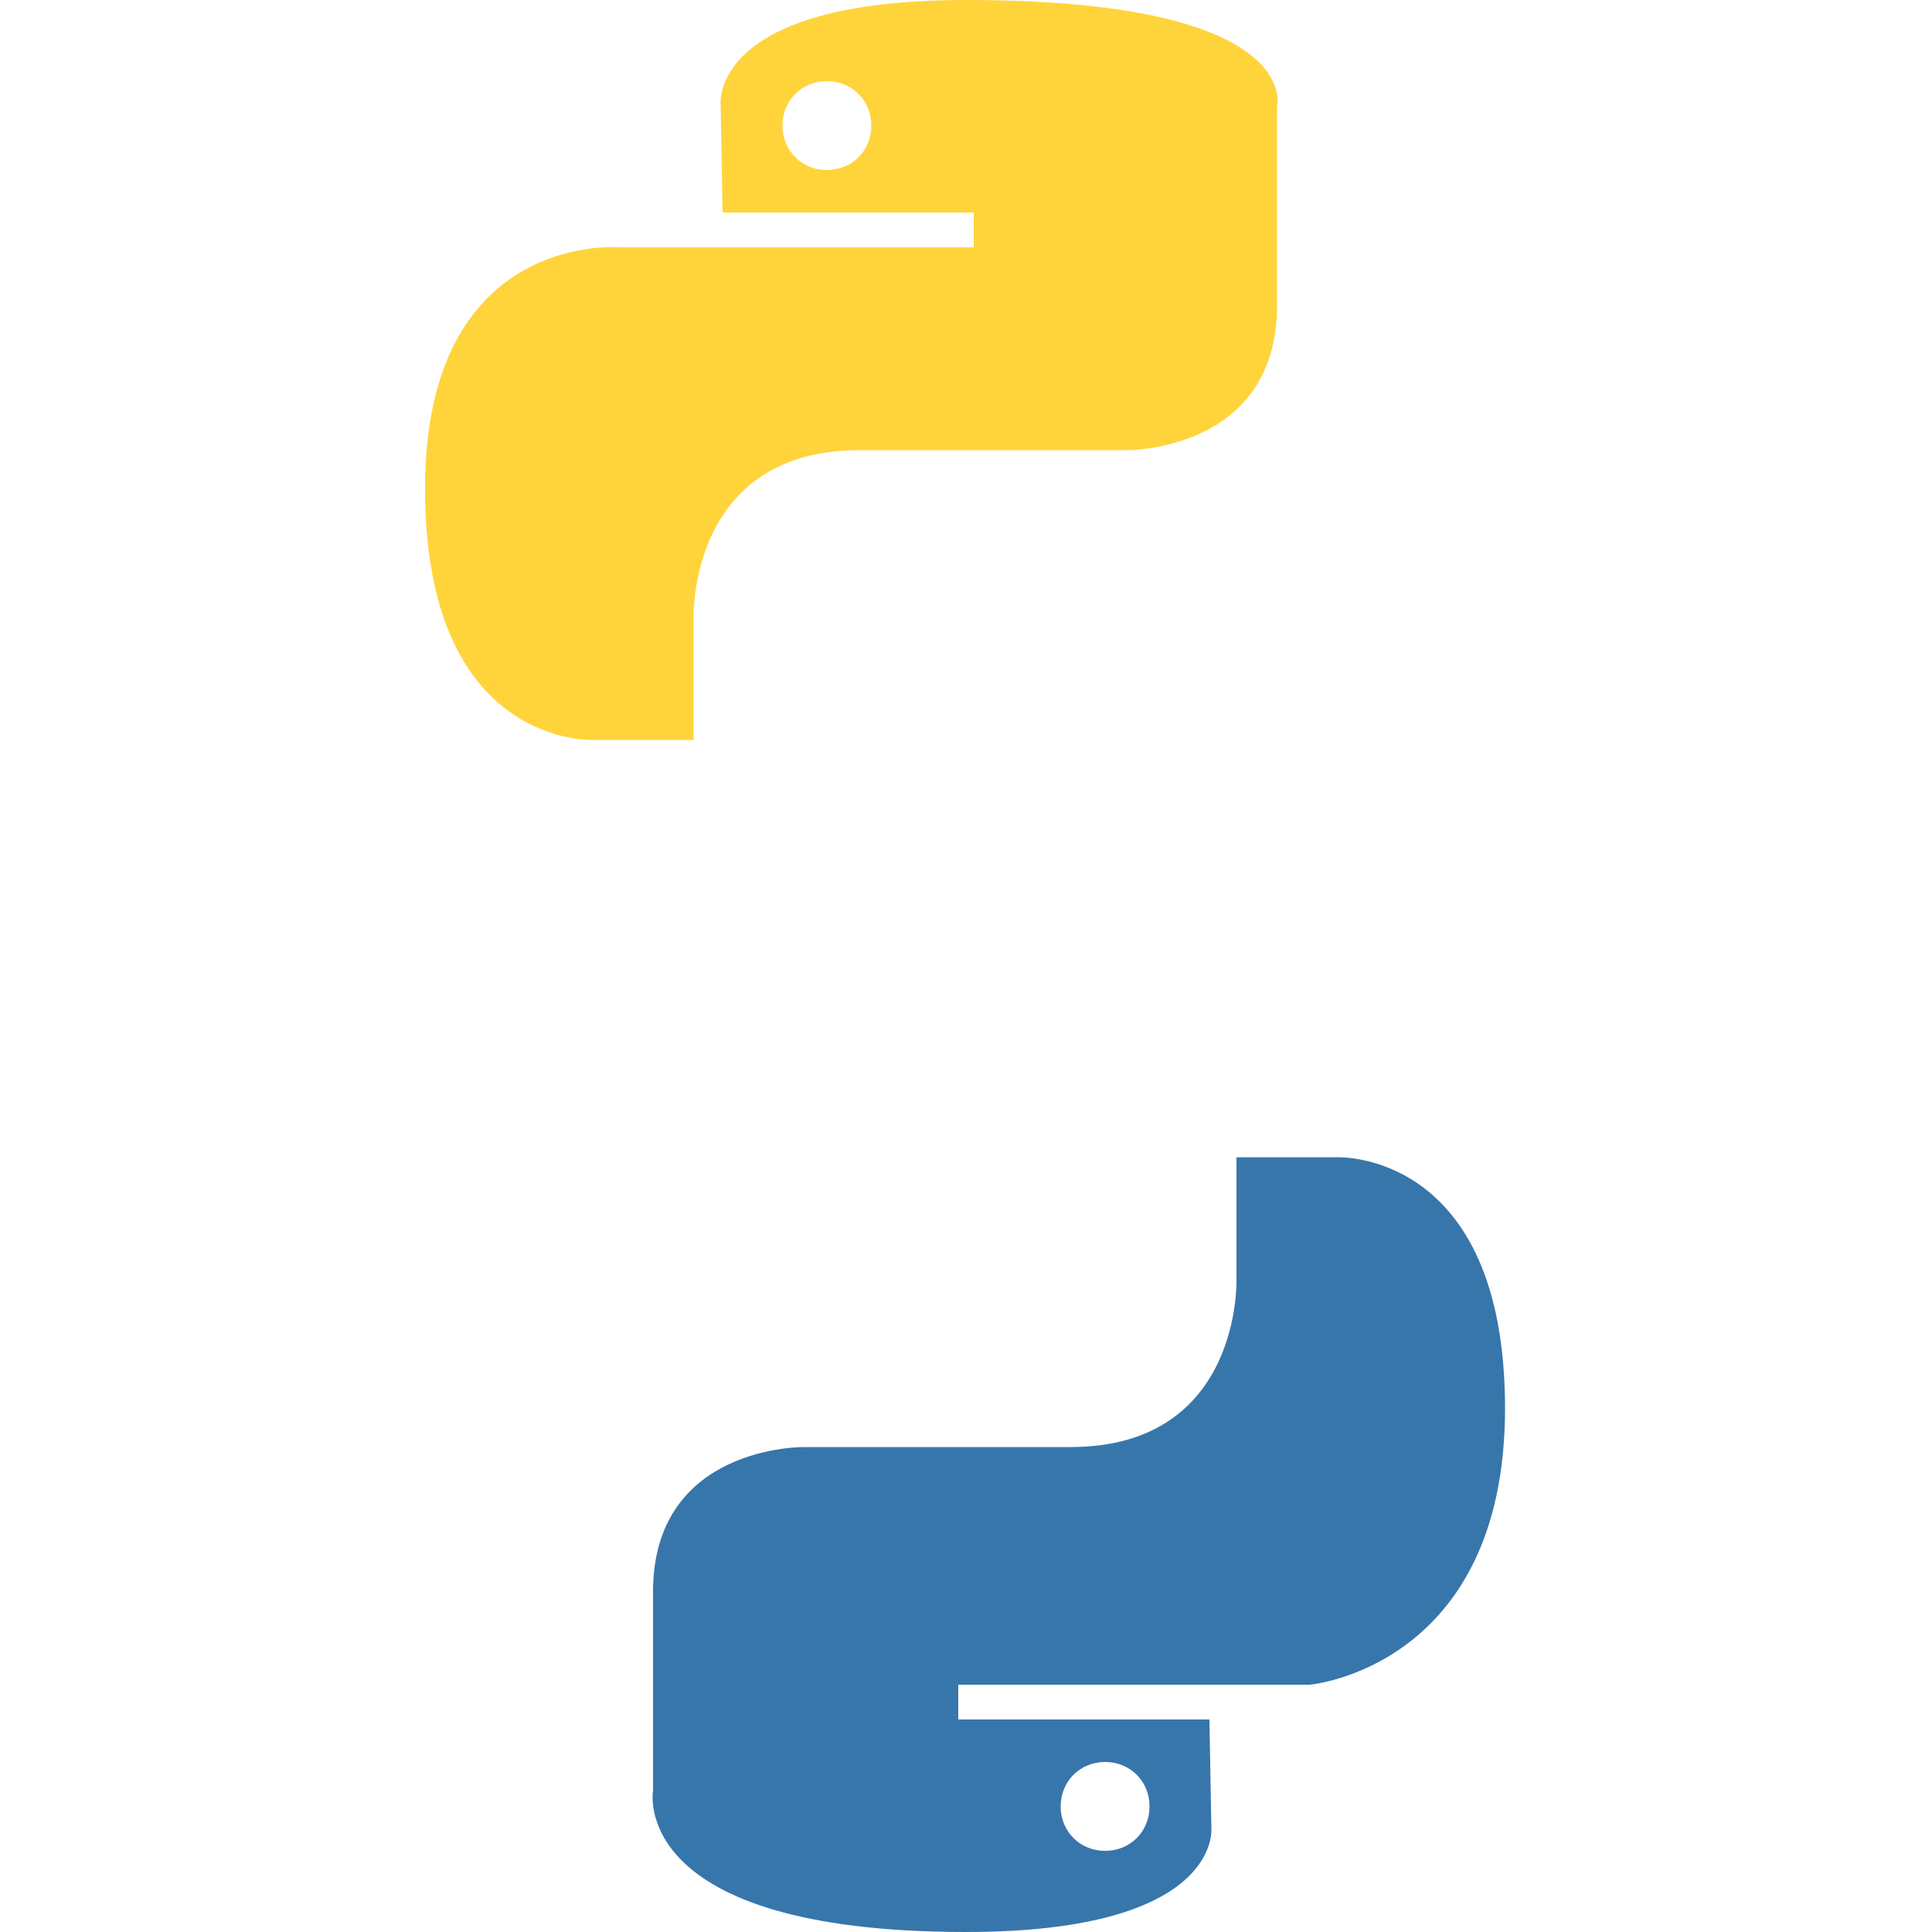 <svg xmlns="http://www.w3.org/2000/svg" viewBox="0 0 100 100">
  <path fill="#FFD43B" d="M50 0C36.7 0 37.3 5.4 37.3 5.4l.1 5.6h13v1.8H32.1S22 11.9 22 25.3c0 13.4 8.7 13 8.7 13h5.2v-6.3s-.3-8.7 8.6-8.7h13.8s7.8.1 7.8-7.5V5.5S67.5 0 50 0zm-7.2 4.2c1.3 0 2.3 1 2.3 2.3s-1 2.3-2.3 2.3-2.3-1-2.3-2.3 1-2.3 2.3-2.3z"/>
  <path fill="#3776AB" d="M50 100c13.3 0 12.7-5.4 12.7-5.4l-.1-5.6h-13v-1.8h18.2s10.1-.9 10.1-14.3c0-13.4-8.7-13-8.7-13h-5.2v6.3s.3 8.7-8.6 8.7H41.6s-7.8-.1-7.8 7.5v10.3S32.5 100 50 100zm7.2-4.2c-1.3 0-2.3-1-2.3-2.3s1-2.3 2.3-2.3 2.3 1 2.3 2.3-1 2.3-2.3 2.3z"/>
</svg>
